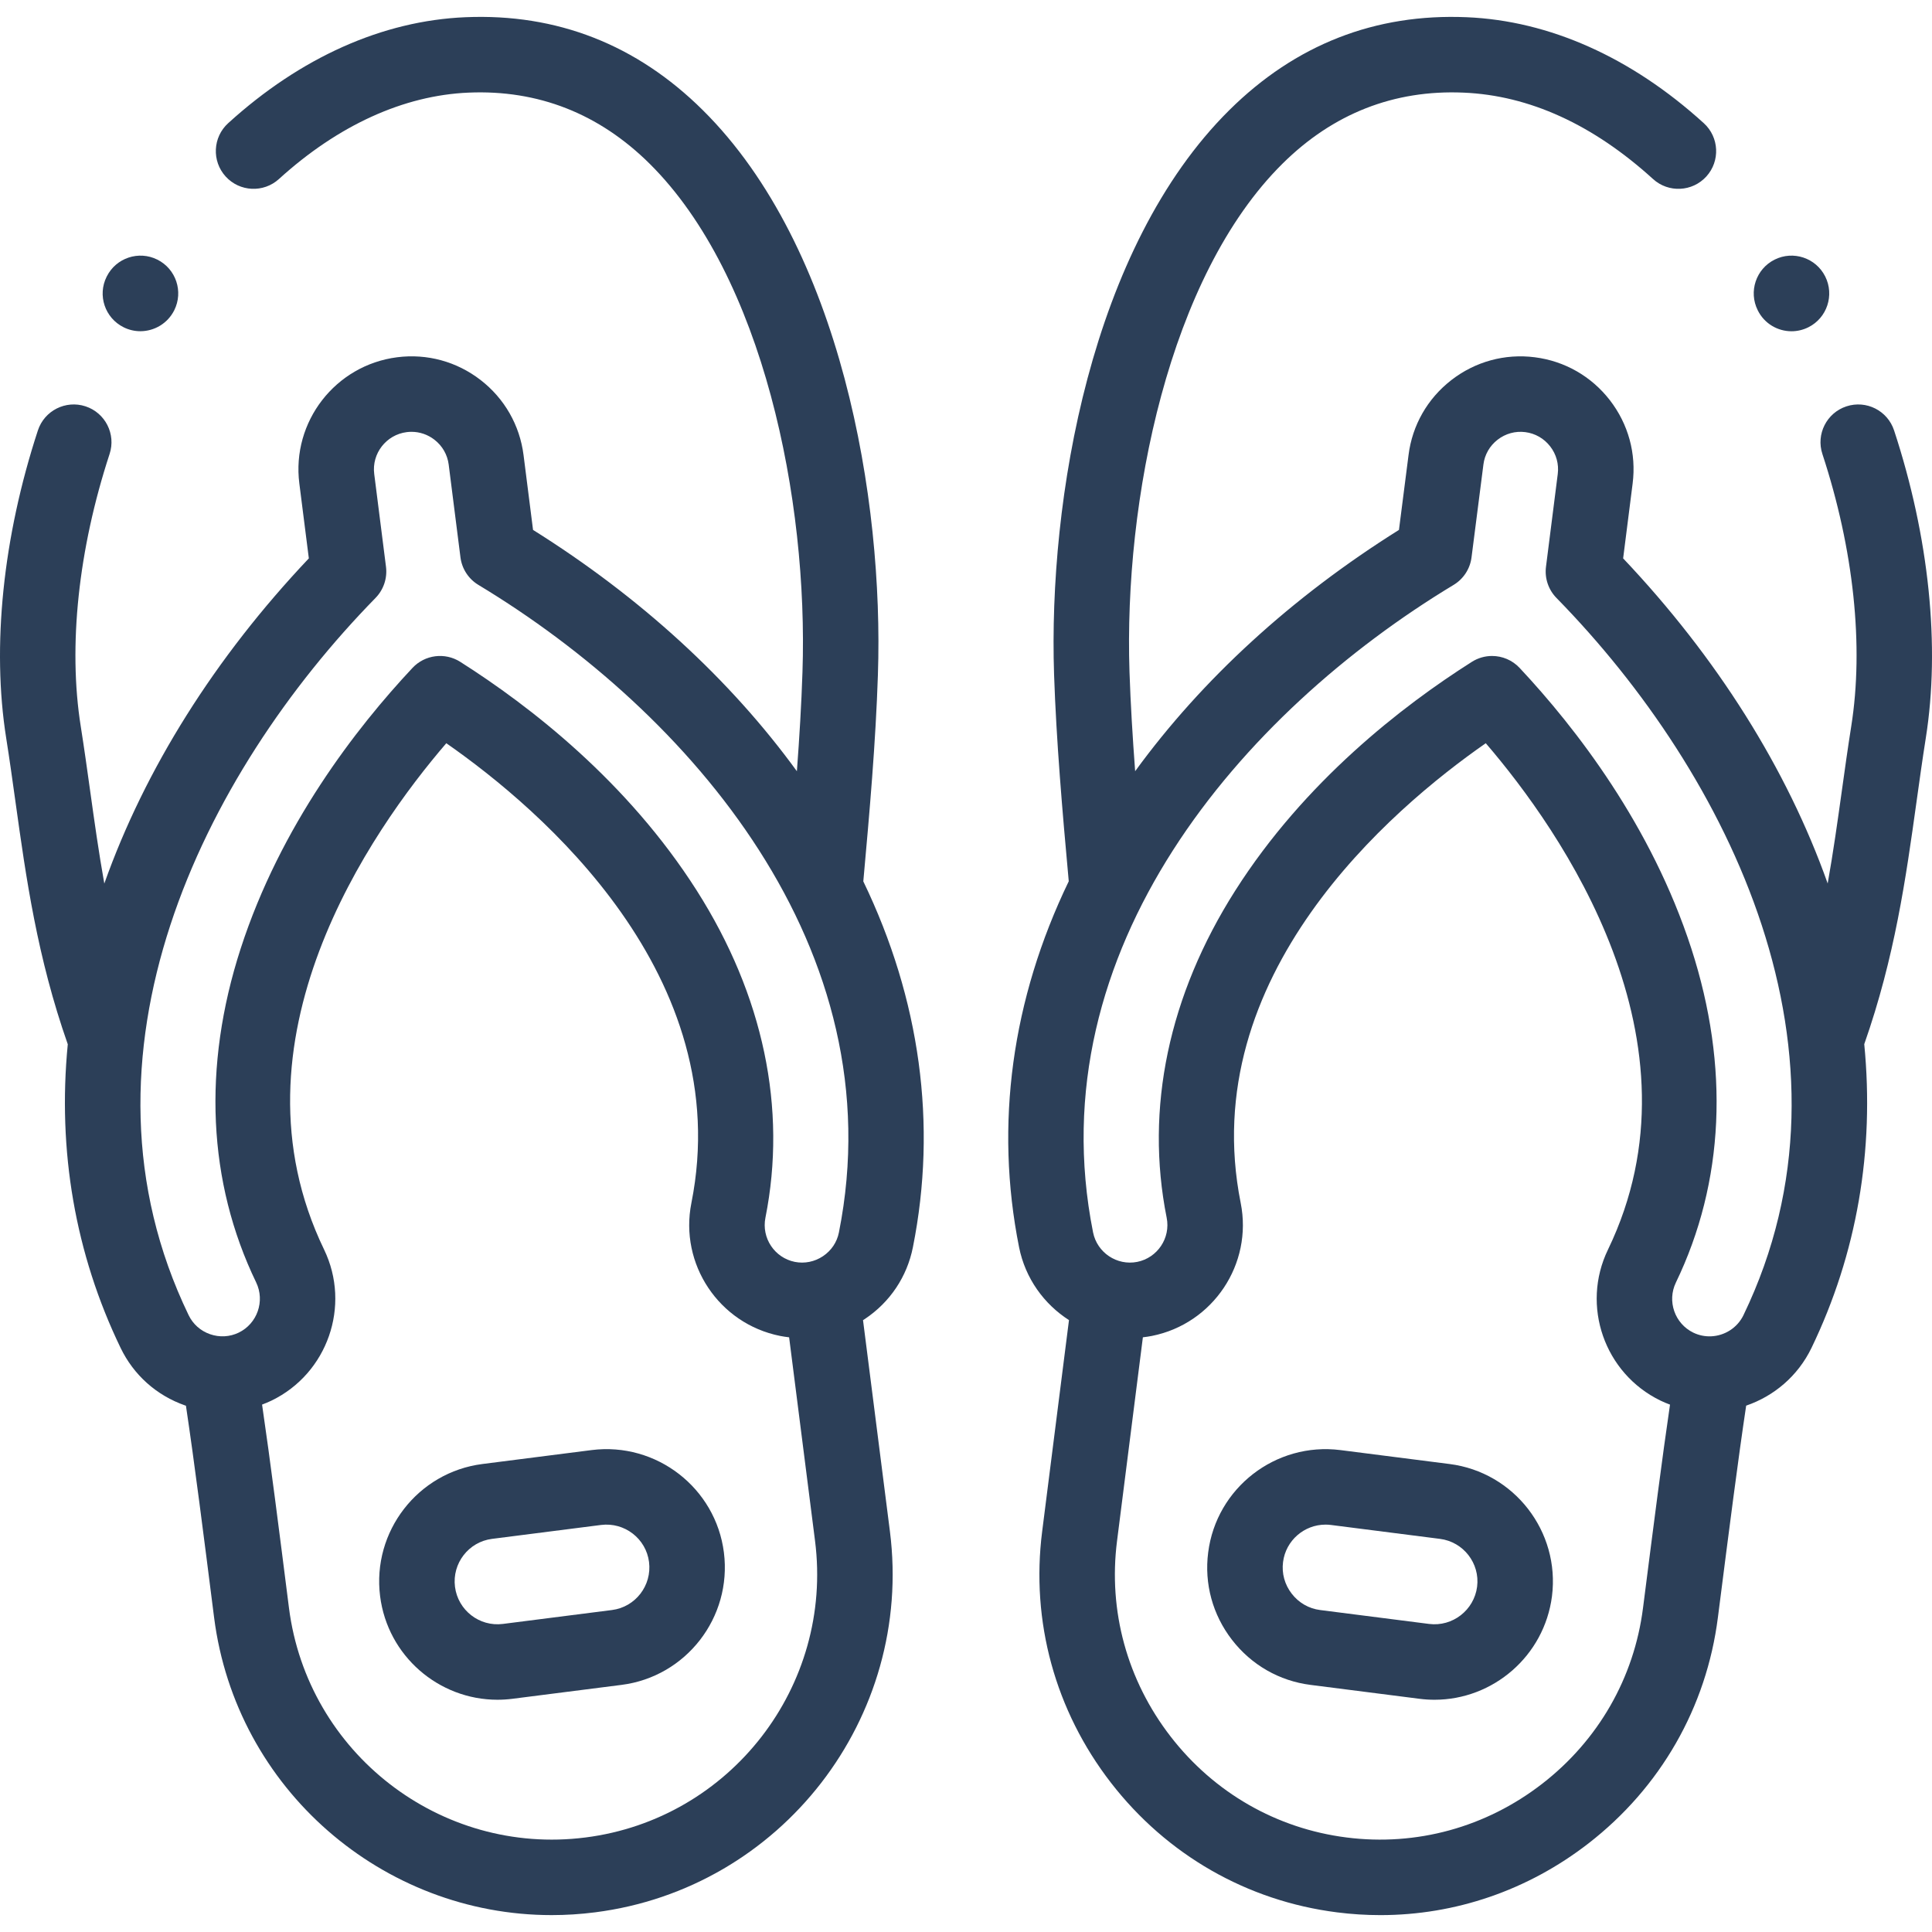 <?xml version="1.0"?>
<svg xmlns="http://www.w3.org/2000/svg" xmlns:xlink="http://www.w3.org/1999/xlink" xmlns:svgjs="http://svgjs.com/svgjs" version="1.1" width="512" height="512" x="0" y="0" viewBox="0 0 512 512" style="enable-background:new 0 0 512 512" xml:space="preserve" class=""><g><g xmlns="http://www.w3.org/2000/svg"><path d="m232.655 178.763c1.561-46.238-9.66-113.157-46.416-149.585-17.526-17.369-38.682-25.648-62.909-24.616-21.93.925-43.667 10.635-62.859 28.079-4.087 3.715-4.389 10.04-.675 14.127 3.714 4.086 10.041 4.389 14.127.674 15.683-14.254 33.059-22.172 50.255-22.897 18.423-.788 34.572 5.55 47.981 18.84 30.113 29.845 42.041 89.159 40.504 134.717-.276 8.563-.816 17.388-1.481 26.281-17.675-24.308-41.529-46.172-69.921-63.95l-2.516-19.832c-1.009-7.93-5.051-14.995-11.384-19.895-6.33-4.897-14.185-7.041-22.113-6.029-16.379 2.09-28.006 17.105-25.92 33.464l2.517 19.834c-24.88 26.287-43.448 55.853-54.202 86.179-1.483-8.309-2.625-16.464-3.745-24.506-.782-5.615-1.591-11.42-2.502-17.17-3.367-21.201-.651-46.835 7.649-72.18 1.72-5.249-1.143-10.897-6.391-12.617-5.248-1.718-10.897 1.142-12.616 6.392-9.27 28.305-12.252 57.265-8.396 81.539.882 5.56 1.677 11.272 2.446 16.795 2.827 20.291 5.763 41.259 13.872 64.334-2.742 28.172 1.952 55.514 14.001 80.469 3.463 7.194 9.537 12.61 17.102 15.251.07.024.141.04.21.064 2.292 15.304 4.714 34.425 7.462 56.121 5.808 45.528 44.745 78.876 89.46 78.876 3.786 0 7.618-.239 11.471-.731 49.37-6.264 84.438-51.546 78.172-100.946l-7.131-55.993c.164-.105.332-.204.494-.313 6.667-4.454 11.189-11.221 12.731-19.036 6.483-32.518 1.926-65.697-13.149-96.931 1.649-18.197 3.293-36.909 3.872-54.809zm-133.138-20.304c2.137-2.183 3.158-5.224 2.775-8.255l-3.119-24.587c-.692-5.426 3.17-10.405 8.606-11.099.425-.054.849-.081 1.27-.081 2.19 0 4.309.722 6.075 2.088 2.105 1.629 3.449 3.972 3.782 6.596l3.118 24.581c.386 3.035 2.138 5.727 4.758 7.306 55.994 33.761 110.497 96.565 95.536 171.601-.51 2.581-2.01 4.818-4.224 6.297-2.221 1.484-4.875 2.018-7.448 1.511-5.378-1.076-8.879-6.328-7.801-11.716 5.759-28.927-.532-58.901-18.194-86.681-18.372-28.897-44.228-48.918-62.685-60.626-4.053-2.573-9.368-1.898-12.654 1.606-14.947 15.95-34.981 41.803-45.537 74.388-10.145 31.319-8.722 61.916 4.107 88.468 2.381 4.947.297 10.919-4.625 13.303-2.381 1.147-5.08 1.295-7.599.416-2.514-.877-4.528-2.668-5.676-5.052-33.247-68.856 3.789-143.329 49.535-190.064zm55.628 328.491c-38.42 4.899-73.662-22.392-78.565-60.826-2.606-20.57-4.921-38.848-7.128-53.894.843-.317 1.679-.662 2.501-1.058 14.845-7.189 21.103-25.128 13.944-40.002-26.7-55.262 12.468-111.042 32.378-134.209 25.064 17.455 76.931 61.672 64.954 121.827-3.239 16.194 7.3 32.004 23.518 35.247.792.156 1.585.272 2.378.364l6.872 53.967c4.879 38.456-22.417 73.708-60.852 78.584z" fill="#2c3f58" data-original="#000000" style="" class=""/><path d="m156.773 384.287c-.005 0-.009.001-.014.002l-28.877 3.684c-17.14 2.169-29.319 17.892-27.149 35.049 2.003 15.828 15.535 27.429 31.093 27.429 1.308 0 2.632-.083 3.962-.251l28.908-3.685c17.142-2.169 29.321-17.905 27.149-35.077-2.169-17.137-17.904-29.319-35.072-27.151zm5.402 42.387-28.908 3.685c-6.221.79-11.905-3.632-12.691-9.847-.786-6.216 3.617-11.911 9.827-12.697l28.879-3.685c6.229-.787 11.935 3.621 12.719 9.819.789 6.232-3.615 11.94-9.826 12.725z" fill="#2c3f58" data-original="#000000" style="" class=""/><path d="m384.123 387.975-28.887-3.686c-.003 0-.007-.001-.011-.001-17.15-2.17-32.878 10.01-35.044 27.129-1.068 8.289 1.175 16.516 6.318 23.165 5.142 6.648 12.539 10.887 20.818 11.934l28.898 3.687c1.327.168 2.645.25 3.95.25 15.533 0 29.083-11.595 31.125-27.43 2.17-17.156-10.022-32.878-27.167-35.048zm7.326 32.513c-.804 6.229-6.515 10.656-12.714 9.873l-28.897-3.687c-2.981-.377-5.651-1.915-7.518-4.33-1.869-2.416-2.687-5.388-2.299-8.393.724-5.719 5.623-9.91 11.256-9.91.471 0 .947.029 1.427.089l28.897 3.687c6.215.786 10.632 6.481 9.848 12.671z" fill="#2c3f58" data-original="#000000" style="" class=""/><path d="m32.746 86.723c1.429.714 2.947 1.052 4.446 1.052 3.68 0 7.23-2.042 8.986-5.553 2.47-4.94.468-10.948-4.473-13.418-4.94-2.471-10.947-.468-13.417 4.473l-.028.057c-2.47 4.94-.454 10.919 4.486 13.389z" fill="#2c3f58" data-original="#000000" style="" class=""/><path d="m501.952 114.065c-1.723-5.247-7.37-8.102-12.623-6.379-5.247 1.724-8.103 7.376-6.378 12.623 8.307 25.282 11.022 50.913 7.645 72.174-.91 5.746-1.719 11.552-2.501 17.166-1.119 8.034-2.26 16.181-3.741 24.481-10.758-30.325-29.327-59.881-54.206-86.155l2.516-19.826c1.01-7.919-1.132-15.764-6.032-22.092-4.9-6.329-11.964-10.37-19.887-11.378-7.932-1.014-15.795 1.138-22.133 6.055-6.325 4.909-10.352 11.974-11.335 19.861l-2.539 19.837c-28.385 17.781-52.236 39.643-69.911 63.947-.674-9.004-1.21-17.799-1.497-26.285-1.518-45.561 10.43-104.886 40.543-134.718 13.407-13.282 29.554-19.621 47.976-18.83 17.417.735 34.314 8.438 50.222 22.897 4.087 3.715 10.411 3.413 14.127-.674 3.714-4.087 3.412-10.412-.675-14.127-19.193-17.446-40.92-27.155-62.825-28.079-24.212-1.034-45.378 7.243-62.901 24.604-36.756 36.412-47.998 103.342-46.457 149.599.59 17.426 2.159 35.856 3.89 54.78-15.091 31.245-19.657 64.435-13.17 96.964 1.657 8.285 6.614 15.088 13.23 19.33l-7.107 56.006c-3.038 23.836 3.437 47.492 18.235 66.609 14.799 19.119 36.075 31.314 59.903 34.338 3.843.49 7.68.732 11.495.732 19.845 0 39.073-6.562 55.11-18.981 19.116-14.804 31.308-36.078 34.331-59.895l.084-.651c2.975-23.298 5.24-41.024 7.41-55.49 7.317-2.503 13.678-7.797 17.306-15.288 12.048-24.974 16.737-52.328 13.988-80.508 8.101-23.062 11.036-44.02 13.861-64.302.77-5.523 1.565-11.235 2.445-16.792 3.866-24.343.883-53.305-8.399-81.553zm-66.537 312.057c-2.351 18.523-11.846 35.076-26.736 46.607-14.894 11.535-33.299 16.585-51.834 14.221-18.531-2.351-35.084-11.847-46.61-26.738-11.526-14.892-16.574-33.301-14.209-51.843l6.849-53.972c.798-.092 1.597-.207 2.398-.365 16.208-3.241 26.76-19.051 23.523-35.239-12.009-60.167 39.875-104.379 64.949-121.831 19.899 23.171 59.048 78.958 32.384 134.202-7.195 14.861-.953 32.809 13.934 40.019.826.398 1.663.742 2.506 1.058-2.08 14.16-4.26 31.226-7.069 53.222zm26.633-77.608c-1.654 3.415-5.014 5.462-8.558 5.622-.001 0-.003 0-.004 0-1.584.071-3.205-.234-4.726-.965-4.941-2.393-7.017-8.356-4.622-13.303 12.821-26.565 14.236-57.16 4.09-88.479-10.554-32.58-30.575-58.434-45.513-74.385-1.948-2.081-4.612-3.165-7.303-3.165-1.844 0-3.701.509-5.351 1.555-18.465 11.706-44.335 31.728-62.708 60.628-17.662 27.78-23.945 57.756-18.17 86.689 1.075 5.377-2.439 10.629-7.807 11.703-5.376 1.059-10.625-2.45-11.7-7.822-14.953-74.996 39.55-137.808 95.542-171.583 2.615-1.578 4.367-4.264 4.754-7.294l3.151-24.614c.325-2.608 1.658-4.94 3.754-6.566 2.108-1.636 4.721-2.351 7.341-2.016 2.627.334 4.971 1.678 6.601 3.783 1.627 2.101 2.339 4.7 2.004 7.322l-3.118 24.581c-.384 3.032.639 6.073 2.777 8.257 45.748 46.713 82.793 121.175 49.566 190.052z" fill="#2c3f58" data-original="#000000" style="" class=""/><path d="m465.845 82.279c1.749 3.497 5.262 5.508 8.919 5.508 1.509 0 3.042-.342 4.485-1.064 4.94-2.47 6.928-8.506 4.458-13.446-2.471-4.941-8.48-6.943-13.417-4.473-4.941 2.47-6.943 8.477-4.473 13.418z" fill="#2c3f58" data-original="#000000" style="" class=""/></g></g></svg>

